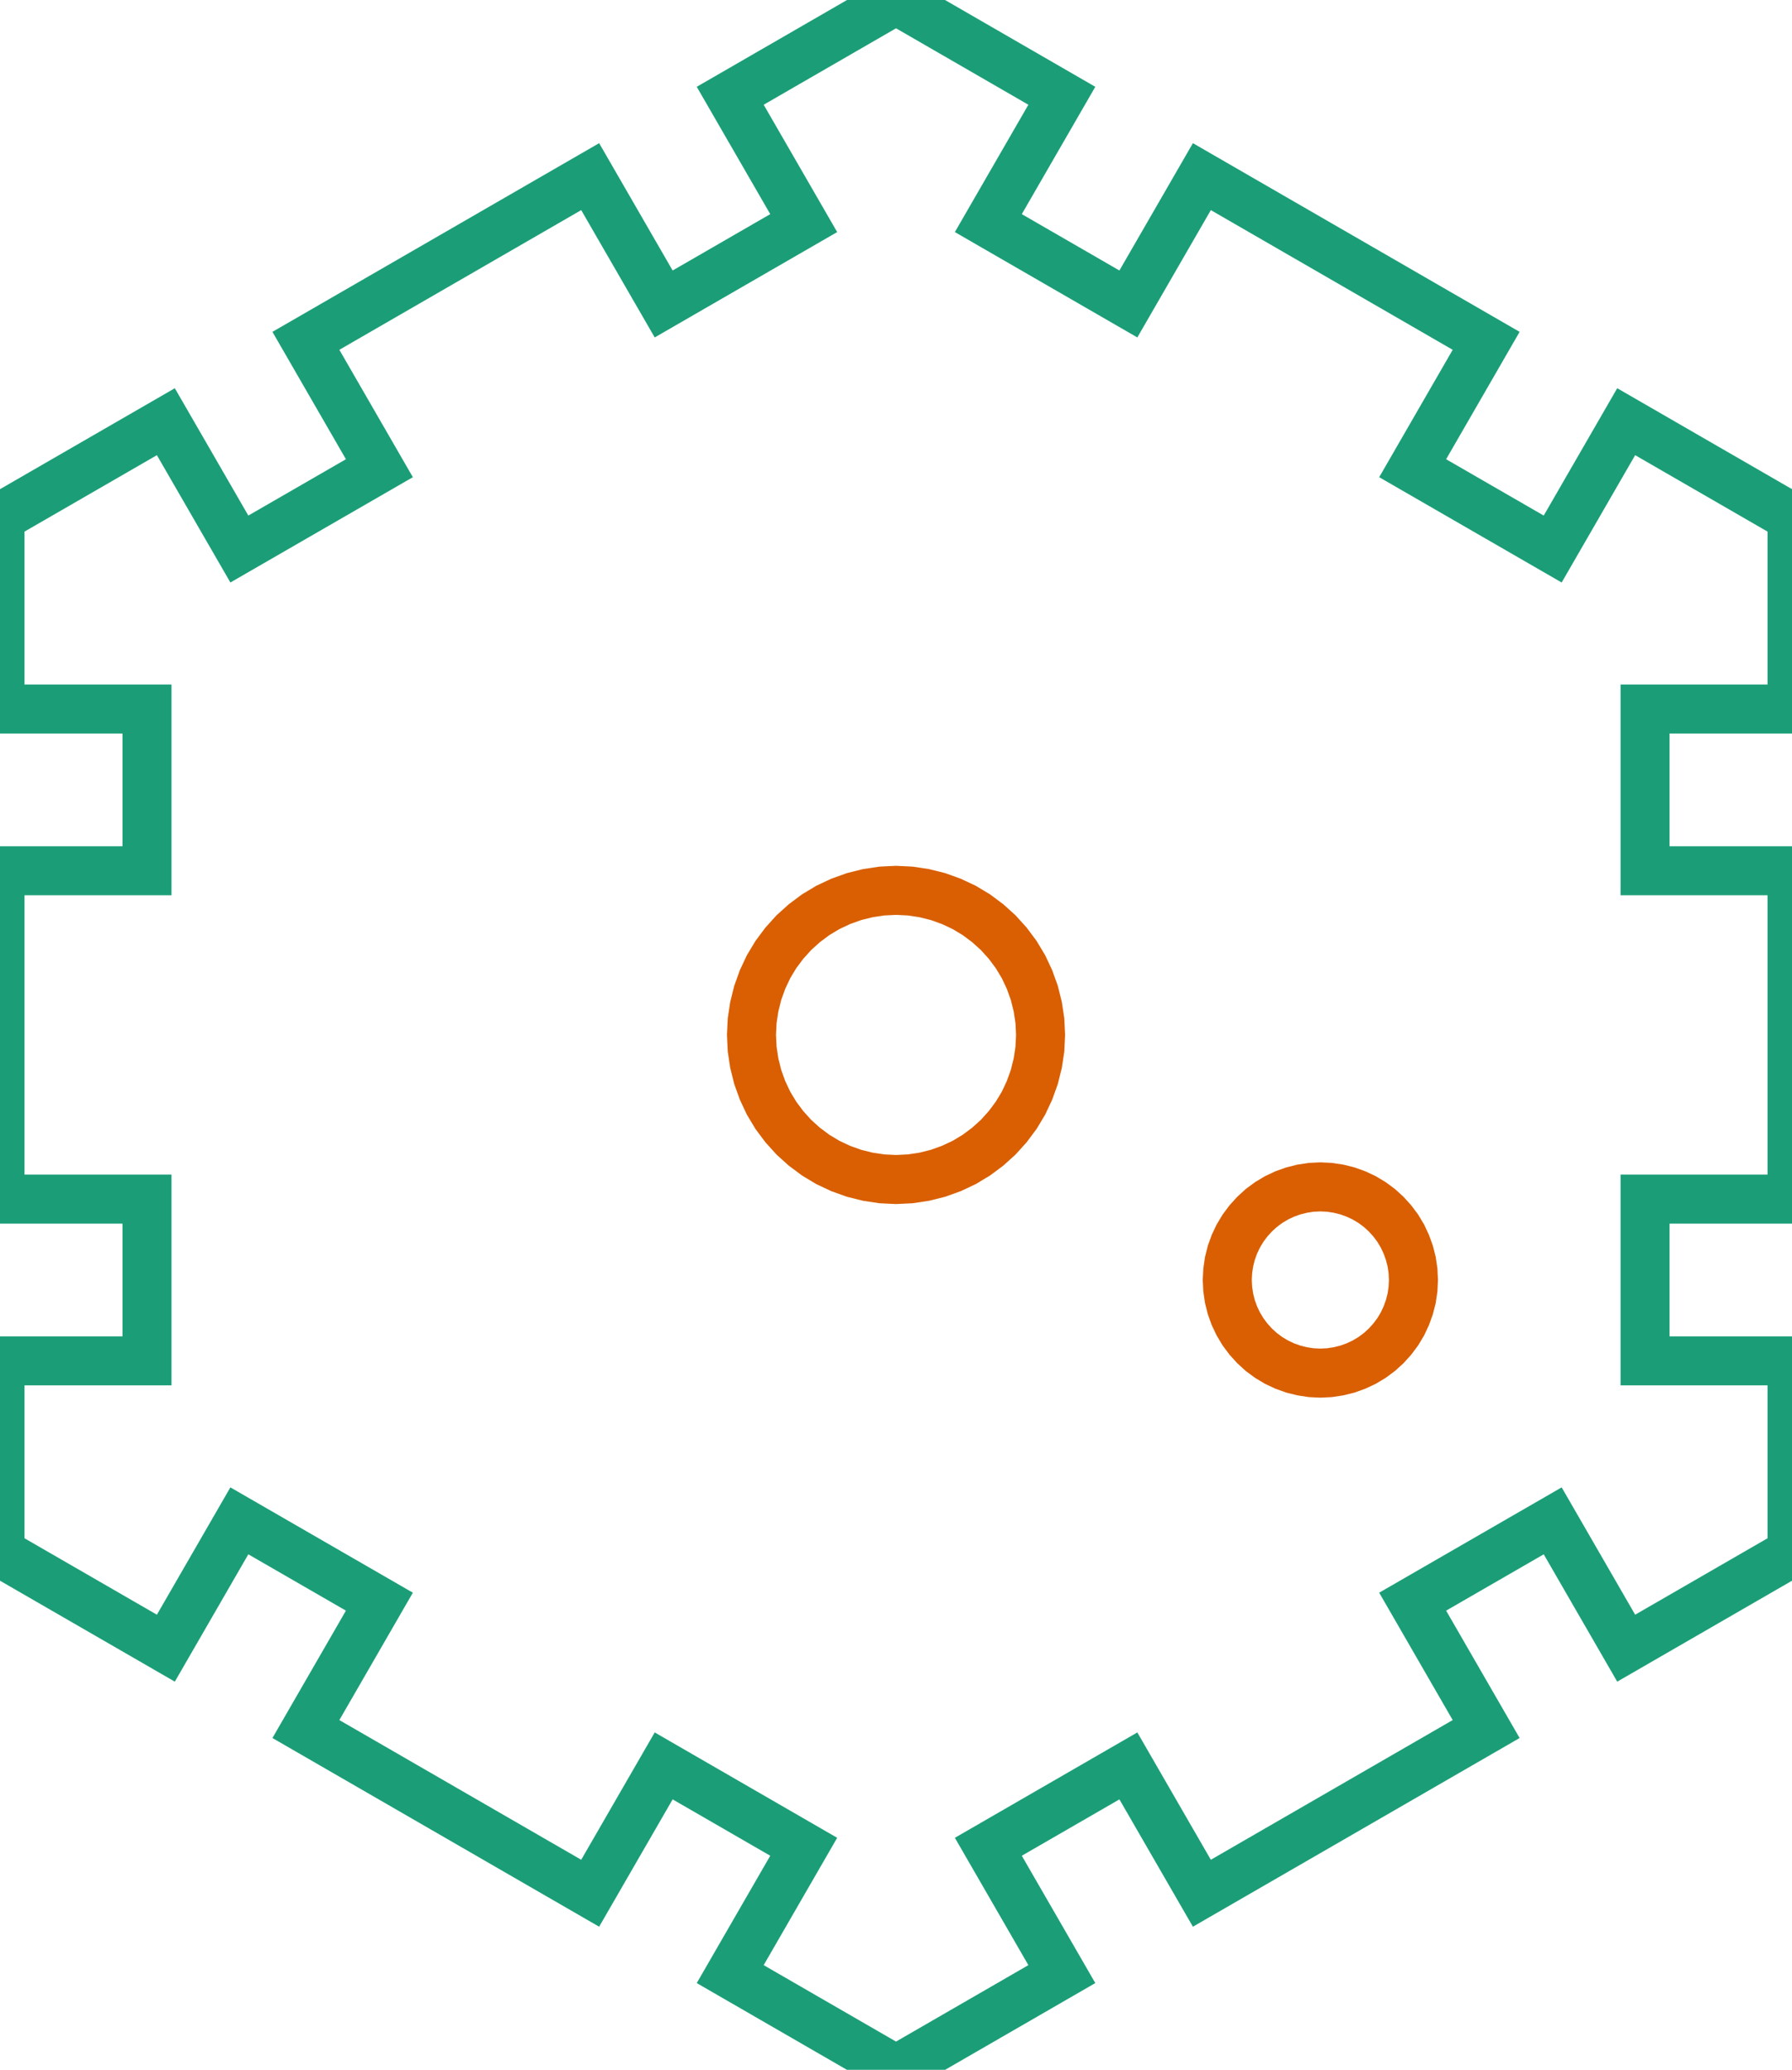 <?xml version="1.0" encoding="utf-8" ?>
<svg baseProfile="full" height="42.231mm" version="1.1" viewBox="-15.287,3.0,36.573,42.231" width="36.573mm" xmlns="http://www.w3.org/2000/svg" xmlns:ev="http://www.w3.org/2001/xml-events" xmlns:xlink="http://www.w3.org/1999/xlink"><defs /><g transform="translate(3, 24.116)"><path d="M 1.884 16.564 L 4.742 14.914  L 6.242 17.512  L 12.044 14.162  L 10.544 11.563  L 13.402 9.914  L 14.902 12.512  L 18.287 10.558  L 18.287 6.65  L 15.287 6.65  L 15.287 3.35  L 18.287 3.35  L 18.287 -3.35  L 15.287 -3.35  L 15.287 -6.65  L 18.287 -6.65  L 18.287 -10.558  L 14.902 -12.512  L 13.402 -9.914  L 10.544 -11.563  L 12.044 -14.162  L 6.242 -17.512  L 4.742 -14.914  L 1.884 -16.564  L 3.384 -19.162  L 3.07674e-15 -21.116  L -3.384 -19.162  L -1.884 -16.564  L -4.742 -14.914  L -6.242 -17.512  L -12.044 -14.162  L -10.544 -11.563  L -13.402 -9.914  L -14.902 -12.512  L -18.287 -10.558  L -18.287 -6.65  L -15.287 -6.65  L -15.287 -3.35  L -18.287 -3.35  L -18.287 3.35  L -15.287 3.35  L -15.287 6.65  L -18.287 6.65  L -18.287 10.558  L -14.902 12.512  L -13.402 9.914  L -10.544 11.563  L -12.044 14.162  L -6.242 17.512  L -4.742 14.914  L -1.884 16.564  L -3.384 19.162  L 0 21.116  L 3.384 19.162  z" fill="none" stroke="rgb(27, 158, 119)" /><path d="M 8.474 6.891 L 8.29 6.863  L 8.109 6.818  L 7.933 6.755  L 7.765 6.676  L 7.605 6.58  L 7.455 6.469  L 7.317 6.343  L 7.192 6.205  L 7.081 6.056  L 6.985 5.896  L 6.905 5.727  L 6.842 5.552  L 6.797 5.371  L 6.77 5.186  L 6.76 5  L 6.77 4.814  L 6.797 4.629  L 6.842 4.448  L 6.905 4.273  L 6.985 4.104  L 7.081 3.944  L 7.192 3.795  L 7.317 3.657  L 7.455 3.531  L 7.605 3.42  L 7.765 3.324  L 7.933 3.245  L 8.109 3.182  L 8.29 3.137  L 8.474 3.109  L 8.66 3.1  L 8.846 3.109  L 9.031 3.137  L 9.212 3.182  L 9.387 3.245  L 9.556 3.324  L 9.716 3.42  L 9.866 3.531  L 10.004 3.657  L 10.129 3.795  L 10.24 3.944  L 10.336 4.104  L 10.415 4.273  L 10.478 4.448  L 10.524 4.629  L 10.551 4.814  L 10.56 5  L 10.551 5.186  L 10.524 5.371  L 10.478 5.552  L 10.415 5.727  L 10.336 5.896  L 10.24 6.056  L 10.129 6.205  L 10.004 6.343  L 9.866 6.469  L 9.716 6.58  L 9.556 6.676  L 9.387 6.755  L 9.212 6.818  L 9.031 6.863  L 8.846 6.891  L 8.66 6.9  z" fill="none" stroke="rgb(217, 95, 2)" /><path d="M -0.289 2.936 L -0.575 2.893  L -0.856 2.823  L -1.129 2.725  L -1.391 2.602  L -1.639 2.453  L -1.871 2.28  L -2.086 2.086  L -2.28 1.871  L -2.453 1.639  L -2.602 1.391  L -2.725 1.129  L -2.823 0.856  L -2.893 0.575  L -2.936 0.289  L -2.95 -7.10543e-15  L -2.936 -0.289  L -2.893 -0.575  L -2.823 -0.856  L -2.725 -1.129  L -2.602 -1.391  L -2.453 -1.639  L -2.28 -1.871  L -2.086 -2.086  L -1.871 -2.28  L -1.639 -2.453  L -1.391 -2.602  L -1.129 -2.725  L -0.856 -2.823  L -0.575 -2.893  L -0.289 -2.936  L -0 -2.95  L 0.289 -2.936  L 0.575 -2.893  L 0.856 -2.823  L 1.129 -2.725  L 1.391 -2.602  L 1.639 -2.453  L 1.871 -2.28  L 2.086 -2.086  L 2.28 -1.871  L 2.453 -1.639  L 2.602 -1.391  L 2.725 -1.129  L 2.823 -0.856  L 2.893 -0.575  L 2.936 -0.289  L 2.95 0  L 2.936 0.289  L 2.893 0.575  L 2.823 0.856  L 2.725 1.129  L 2.602 1.391  L 2.453 1.639  L 2.28 1.871  L 2.086 2.086  L 1.871 2.28  L 1.639 2.453  L 1.391 2.602  L 1.129 2.725  L 0.856 2.823  L 0.575 2.893  L 0.289 2.936  L -0 2.95  z" fill="none" stroke="rgb(217, 95, 2)" /></g></svg>